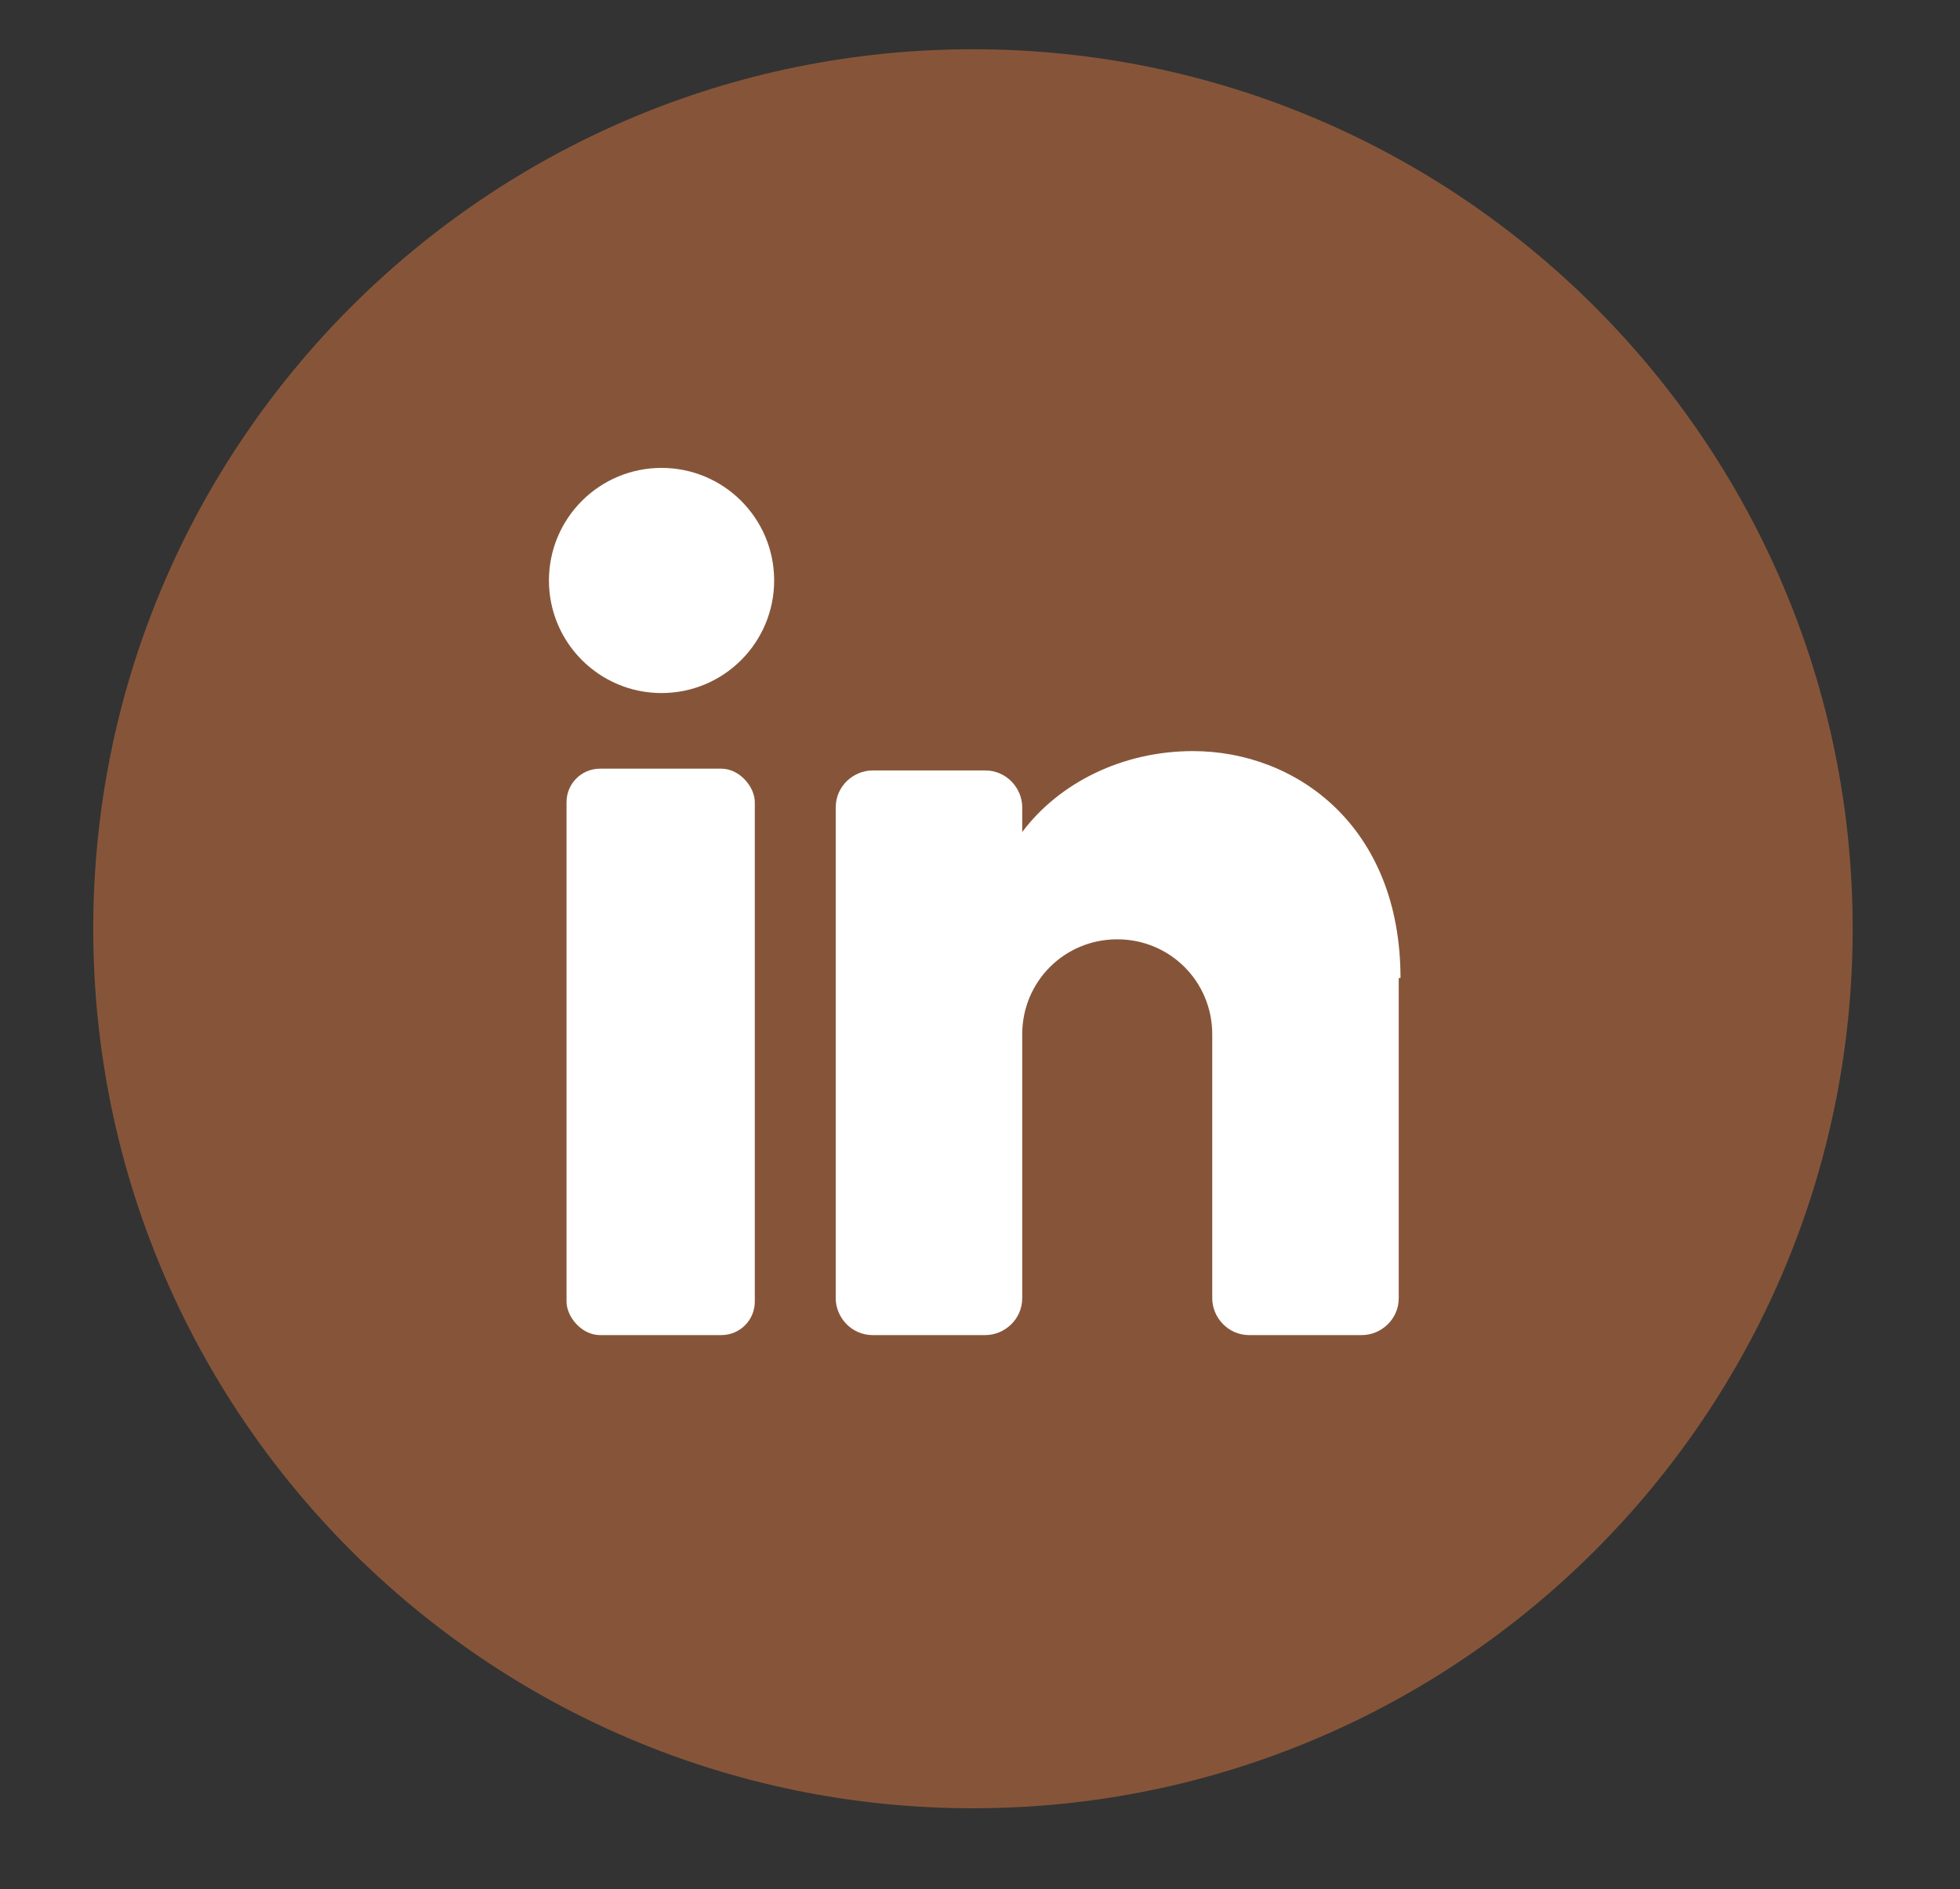 <?xml version="1.0" encoding="UTF-8"?>
<svg id="Layer_1" xmlns="http://www.w3.org/2000/svg" version="1.1" viewBox="0 0 111.4 107.4">
  <rect x="0" y="0" width="111.4" height="107.4" fill="#333333" stroke="none"/>
  <!-- Generator: Adobe Illustrator 29.0.0, SVG Export Plug-In . SVG Version: 2.1.0 Build 186)  -->
  <defs>
    <style>
      .st0 {
        fill: #865539;
      }

      .st1 {
        fill: #fff;
      }
    </style>
  </defs>
  <path class="st0" d="M105.3,52.8c0,27.6-22.4,50-50,50h0c-27.6,0-50-22.4-50-50h0C5.3,25.2,27.7,2.8,55.3,2.8h0c27.6,0,50,22.4,50,50h0Z"/>
  <g>
    <circle class="st1" cx="37.6" cy="33" r="6.4"/>
    <rect class="st1" x="32.2" y="43.7" width="10.7" height="32.2" rx="1.9" ry="1.9"/>
    <path class="st1" d="M79.5,55.6v18.2c0,1.2-1,2.1-2.1,2.1h-6.4c-1.2,0-2.1-1-2.1-2.1v-15c0-3-2.4-5.4-5.4-5.4s-5.4,2.4-5.4,5.4v15c0,1.2-1,2.1-2.1,2.1h-6.4c-1.2,0-2.1-1-2.1-2.1v-27.9c0-1.2,1-2.1,2.1-2.1h6.4c1.2,0,2.1,1,2.1,2.1v1.4c2.1-2.8,5.7-4.6,9.7-4.6,5.9,0,11.8,4.3,11.8,12.9Z"/>
  </g>
</svg>